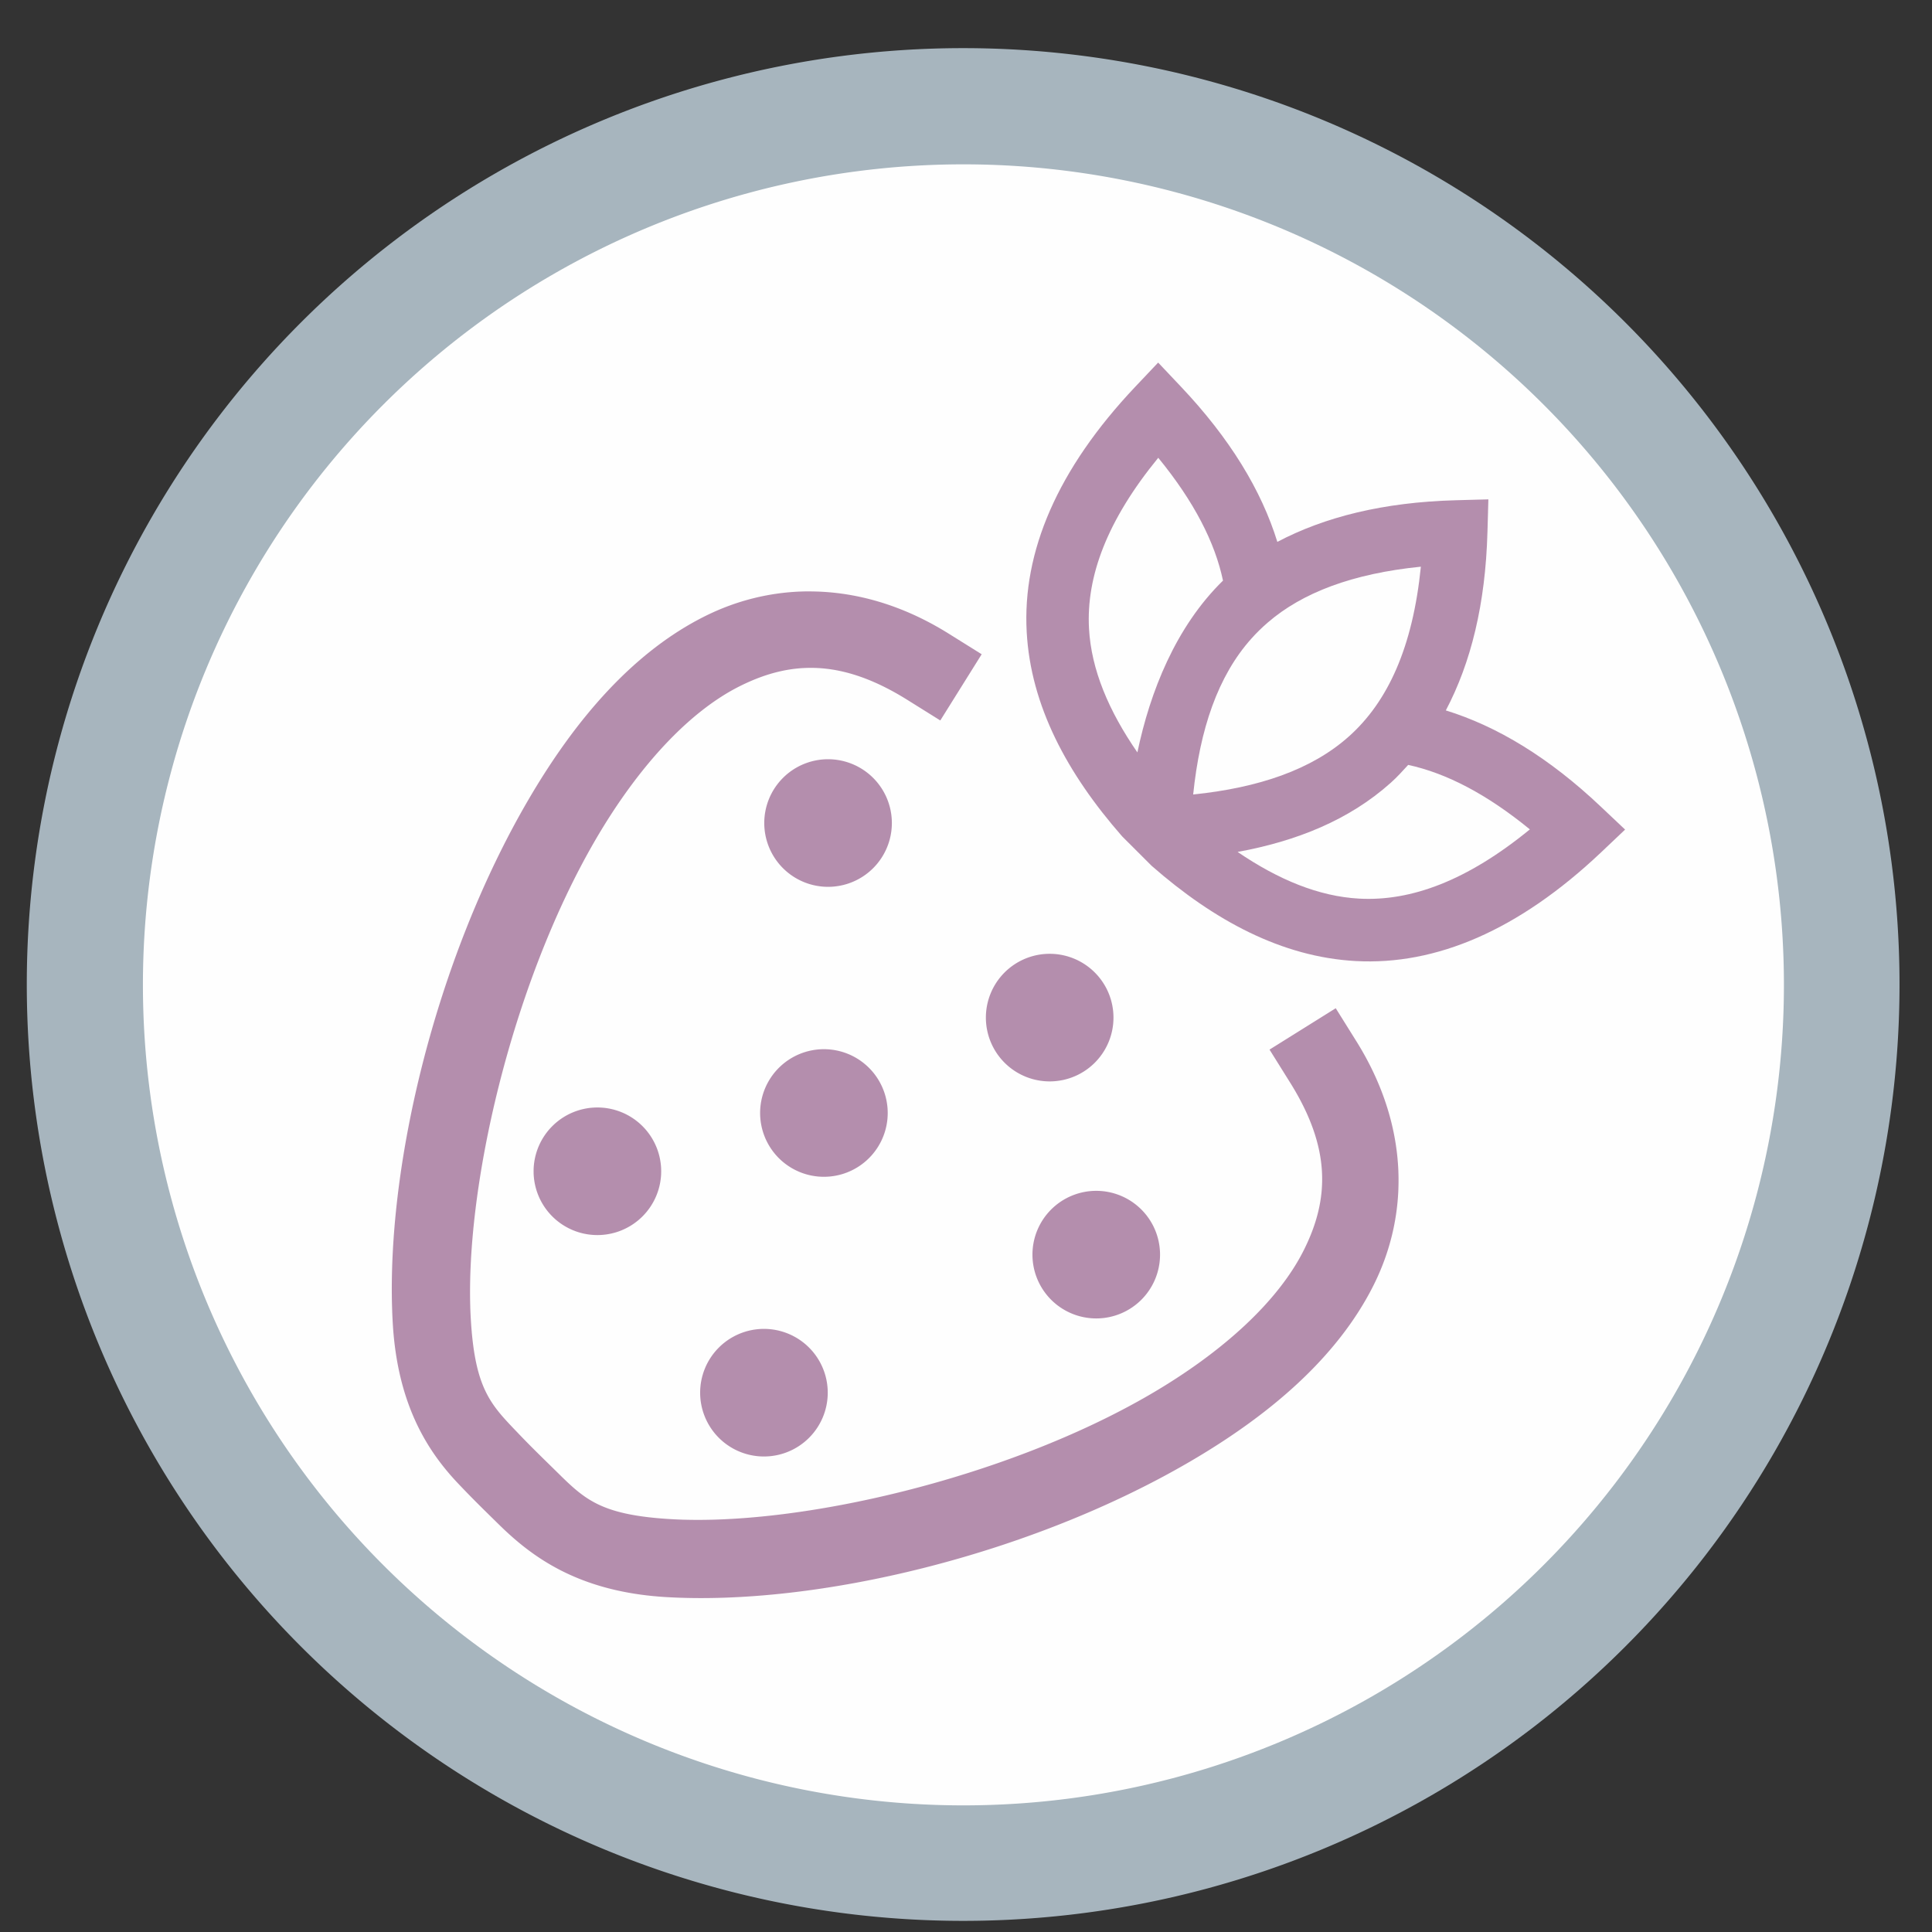 <?xml version="1.0" encoding="UTF-8" standalone="no"?>
<svg
   height="48"
   width="48"
   version="1.1"
   id="svg6"
   sodipodi:docname="strawberry.svg"
   inkscape:version="1.1.2 (0a00cf5339, 2022-02-04)"
   xmlns:inkscape="http://www.inkscape.org/namespaces/inkscape"
   xmlns:sodipodi="http://sodipodi.sourceforge.net/DTD/sodipodi-0.dtd"
   xmlns="http://www.w3.org/2000/svg"
   xmlns:svg="http://www.w3.org/2000/svg"
   xmlns:rdf="http://www.w3.org/1999/02/22-rdf-syntax-ns#"
   xmlns:cc="http://creativecommons.org/ns#"
   xmlns:dc="http://purl.org/dc/elements/1.1/">
  <rect width="100%" height="100%" fill="#333333" stroke="none"/>
  <defs
     id="defs10" />
  <sodipodi:namedview
     pagecolor="#ffffff"
     bordercolor="#666666"
     borderopacity="1"
     objecttolerance="10"
     gridtolerance="10"
     guidetolerance="10"
     inkscape:pageopacity="0"
     inkscape:pageshadow="2"
     inkscape:window-width="1507"
     inkscape:window-height="994"
     id="namedview8"
     showgrid="false"
     inkscape:zoom="7.9999999"
     inkscape:cx="41.625001"
     inkscape:cy="34.125"
     inkscape:window-x="405"
     inkscape:window-y="0"
     inkscape:window-maximized="0"
     inkscape:current-layer="svg6"
     inkscape:document-rotation="0"
     inkscape:pagecheckerboard="0" />
  <path
     id="circle2"
     style="opacity:0.99;fill:#a9b7c0"
     transform="matrix(1.758 0 0 1.758 -18.159 -30.979)"
     d="M 37.174,31.535 A 13.233,13.233 0 0 1 23.941,44.768 13.233,13.233 0 0 1 10.708,31.535 13.233,13.233 0 0 1 23.941,18.302 13.233,13.233 0 0 1 37.174,31.535 Z" />
  <path
     id="circle856"
     style="opacity:0.99;fill:#ffffff;stroke-width:1.54"
     d="M 44.321,24.469 A 20.385,20.385 0 0 1 23.936,44.854 20.385,20.385 0 0 1 3.551,24.469 20.385,20.385 0 0 1 23.936,4.083 20.385,20.385 0 0 1 44.321,24.469 Z" />
  <path
     id="path833"
     style="color:#000000;font-style:normal;font-variant:normal;font-weight:normal;font-stretch:normal;font-size:medium;line-height:normal;font-family:sans-serif;font-variant-ligatures:normal;font-variant-position:normal;font-variant-caps:normal;font-variant-numeric:normal;font-variant-alternates:normal;font-variant-east-asian:normal;font-feature-settings:normal;font-variation-settings:normal;text-indent:0;text-align:start;text-decoration:none;text-decoration-line:none;text-decoration-style:solid;text-decoration-color:#000000;letter-spacing:normal;word-spacing:normal;text-transform:none;writing-mode:lr-tb;direction:ltr;text-orientation:mixed;dominant-baseline:auto;baseline-shift:baseline;text-anchor:start;white-space:normal;shape-padding:0;shape-margin:0;inline-size:0;clip-rule:nonzero;display:inline;overflow:visible;visibility:visible;isolation:auto;mix-blend-mode:normal;color-interpolation:sRGB;color-interpolation-filters:linearRGB;solid-color:#000000;solid-opacity:1;vector-effect:none;fill:#b48ead;fill-opacity:0.996;fill-rule:nonzero;stroke:none;stroke-width:0.194;stroke-linecap:square;stroke-linejoin:miter;stroke-miterlimit:4;stroke-dasharray:none;stroke-dashoffset:0;stroke-opacity:1;color-rendering:auto;image-rendering:auto;shape-rendering:auto;text-rendering:auto;enable-background:accumulate;stop-color:#000000"
     d="m 20.045,14.693 c -0.892,0.01 -1.75,0.226 -2.534,0.618 -1.792,0.896 -3.226,2.575 -4.387,4.565 -2.322,3.979 -3.582,9.26 -3.366,13 0.12,2.065 0.899,3.222 1.644,4.002 6.39e-4,6.77e-4 0.001,0.002 0.002,0.002 0.345,0.365 0.665,0.676 0.991,0.996 0.796,0.78 1.953,1.676 4.168,1.804 3.74,0.217 9.021,-1.044 13,-3.366 1.99,-1.161 3.668,-2.595 4.565,-4.387 0.896,-1.792 0.873,-3.973 -0.428,-6.055 l -0.514,-0.823 -1.645,1.028 0.514,0.823 c 1.013,1.621 0.977,2.883 0.338,4.159 -0.638,1.276 -2.018,2.535 -3.807,3.579 -3.579,2.089 -8.741,3.288 -11.91,3.105 -1.824,-0.106 -2.177,-0.523 -2.922,-1.253 l -4.1e-4,-4.13e-4 c -0.33,-0.323 -0.628,-0.614 -0.941,-0.945 l -0.002,-0.002 -0.002,-0.002 c -0.636,-0.665 -1.013,-1.074 -1.112,-2.776 -0.183,-3.17 1.016,-8.331 3.104,-11.91 1.044,-1.789 2.304,-3.169 3.58,-3.807 1.276,-0.638 2.537,-0.674 4.158,0.338 l 0.823,0.514 1.028,-1.645 -0.823,-0.514 c -1.041,-0.65 -2.107,-0.981 -3.136,-1.038 -0.129,-0.007 -0.257,-0.01 -0.384,-0.009 z m 0.528,4.17 a 1.585,1.585 0 0 0 -1.585,1.585 1.585,1.585 0 0 0 1.585,1.585 1.585,1.585 0 0 0 1.585,-1.585 1.585,1.585 0 0 0 -1.585,-1.585 z m 5.506,4.834 a 1.585,1.585 0 0 0 -1.585,1.585 1.585,1.585 0 0 0 1.585,1.585 1.585,1.585 0 0 0 1.585,-1.585 1.585,1.585 0 0 0 -1.585,-1.585 z m -5.609,2.37 a 1.585,1.585 0 0 0 -1.585,1.585 1.585,1.585 0 0 0 1.585,1.585 1.585,1.585 0 0 0 1.585,-1.585 1.585,1.585 0 0 0 -1.585,-1.585 z m -5.628,1.448 a 1.585,1.585 0 0 0 -1.585,1.585 1.585,1.585 0 0 0 1.585,1.585 1.585,1.585 0 0 0 1.585,-1.585 1.585,1.585 0 0 0 -1.585,-1.585 z m 12.394,2.071 a 1.585,1.585 0 0 0 -1.585,1.585 1.585,1.585 0 0 0 1.585,1.585 1.585,1.585 0 0 0 1.585,-1.585 1.585,1.585 0 0 0 -1.585,-1.585 z m -8.256,3.43 a 1.585,1.585 0 0 0 -1.585,1.585 1.585,1.585 0 0 0 1.585,1.585 1.585,1.585 0 0 0 1.585,-1.585 1.585,1.585 0 0 0 -1.585,-1.585 z" />
  <path
     id="path864"
     style="color:#000000;font-style:normal;font-variant:normal;font-weight:normal;font-stretch:normal;font-size:medium;line-height:normal;font-family:sans-serif;font-variant-ligatures:normal;font-variant-position:normal;font-variant-caps:normal;font-variant-numeric:normal;font-variant-alternates:normal;font-variant-east-asian:normal;font-feature-settings:normal;font-variation-settings:normal;text-indent:0;text-align:start;text-decoration:none;text-decoration-line:none;text-decoration-style:solid;text-decoration-color:#000000;letter-spacing:normal;word-spacing:normal;text-transform:none;writing-mode:lr-tb;direction:ltr;text-orientation:mixed;dominant-baseline:auto;baseline-shift:baseline;text-anchor:start;white-space:normal;shape-padding:0;shape-margin:0;inline-size:0;clip-rule:nonzero;display:inline;overflow:visible;visibility:visible;isolation:auto;mix-blend-mode:normal;color-interpolation:sRGB;color-interpolation-filters:linearRGB;solid-color:#000000;solid-opacity:1;vector-effect:none;fill:#b48ead;fill-opacity:0.996;fill-rule:nonzero;stroke:none;stroke-width:0.582;stroke-linecap:butt;stroke-linejoin:miter;stroke-miterlimit:4;stroke-dasharray:none;stroke-dashoffset:0;stroke-opacity:1;color-rendering:auto;image-rendering:auto;shape-rendering:auto;text-rendering:auto;enable-background:accumulate;stop-color:#000000"
     d="m 28.774,9.008 -0.564,0.596 c -1.947,2.057 -2.811,4.111 -2.702,6.096 0.1,1.837 1.008,3.522 2.367,5.074 l 0.006,0.007 0.723,0.722 0.007,0.007 c 1.552,1.36 3.236,2.267 5.073,2.367 1.985,0.108 4.039,-0.755 6.096,-2.702 l 2.06e-4,-2.05e-4 0.595,-0.564 -0.596,-0.563 C 38.486,18.822 37.198,18.045 35.921,17.65 36.545,16.468 36.906,15.007 36.955,13.226 l 2.05e-4,-3.07e-4 0.023,-0.819 -0.307,0.008 -0.512,0.014 c -1.781,0.049 -3.241,0.411 -4.424,1.034 -0.395,-1.277 -1.173,-2.565 -2.398,-3.859 z m 0.003,2.366 c 0.894,1.093 1.409,2.105 1.608,3.051 -1.174,1.147 -1.812,2.761 -2.127,4.268 -0.712,-1.031 -1.146,-2.054 -1.202,-3.078 -0.07,-1.288 0.444,-2.681 1.72,-4.241 z m 6.524,2.705 c -0.201,2.004 -0.822,3.352 -1.782,4.212 -0.933,0.837 -2.257,1.281 -3.875,1.448 0.167,-1.618 0.611,-2.942 1.448,-3.875 0.127,-0.142 0.264,-0.276 0.412,-0.403 0.852,-0.733 2.088,-1.21 3.798,-1.382 z m -0.314,4.925 c 0.937,0.203 1.941,0.717 3.022,1.602 -1.56,1.276 -2.953,1.79 -4.241,1.72 -1.005,-0.055 -2.009,-0.472 -3.02,-1.16 1.461,-0.267 2.771,-0.791 3.806,-1.719 0.153,-0.137 0.293,-0.29 0.432,-0.443 z" />
</svg>
